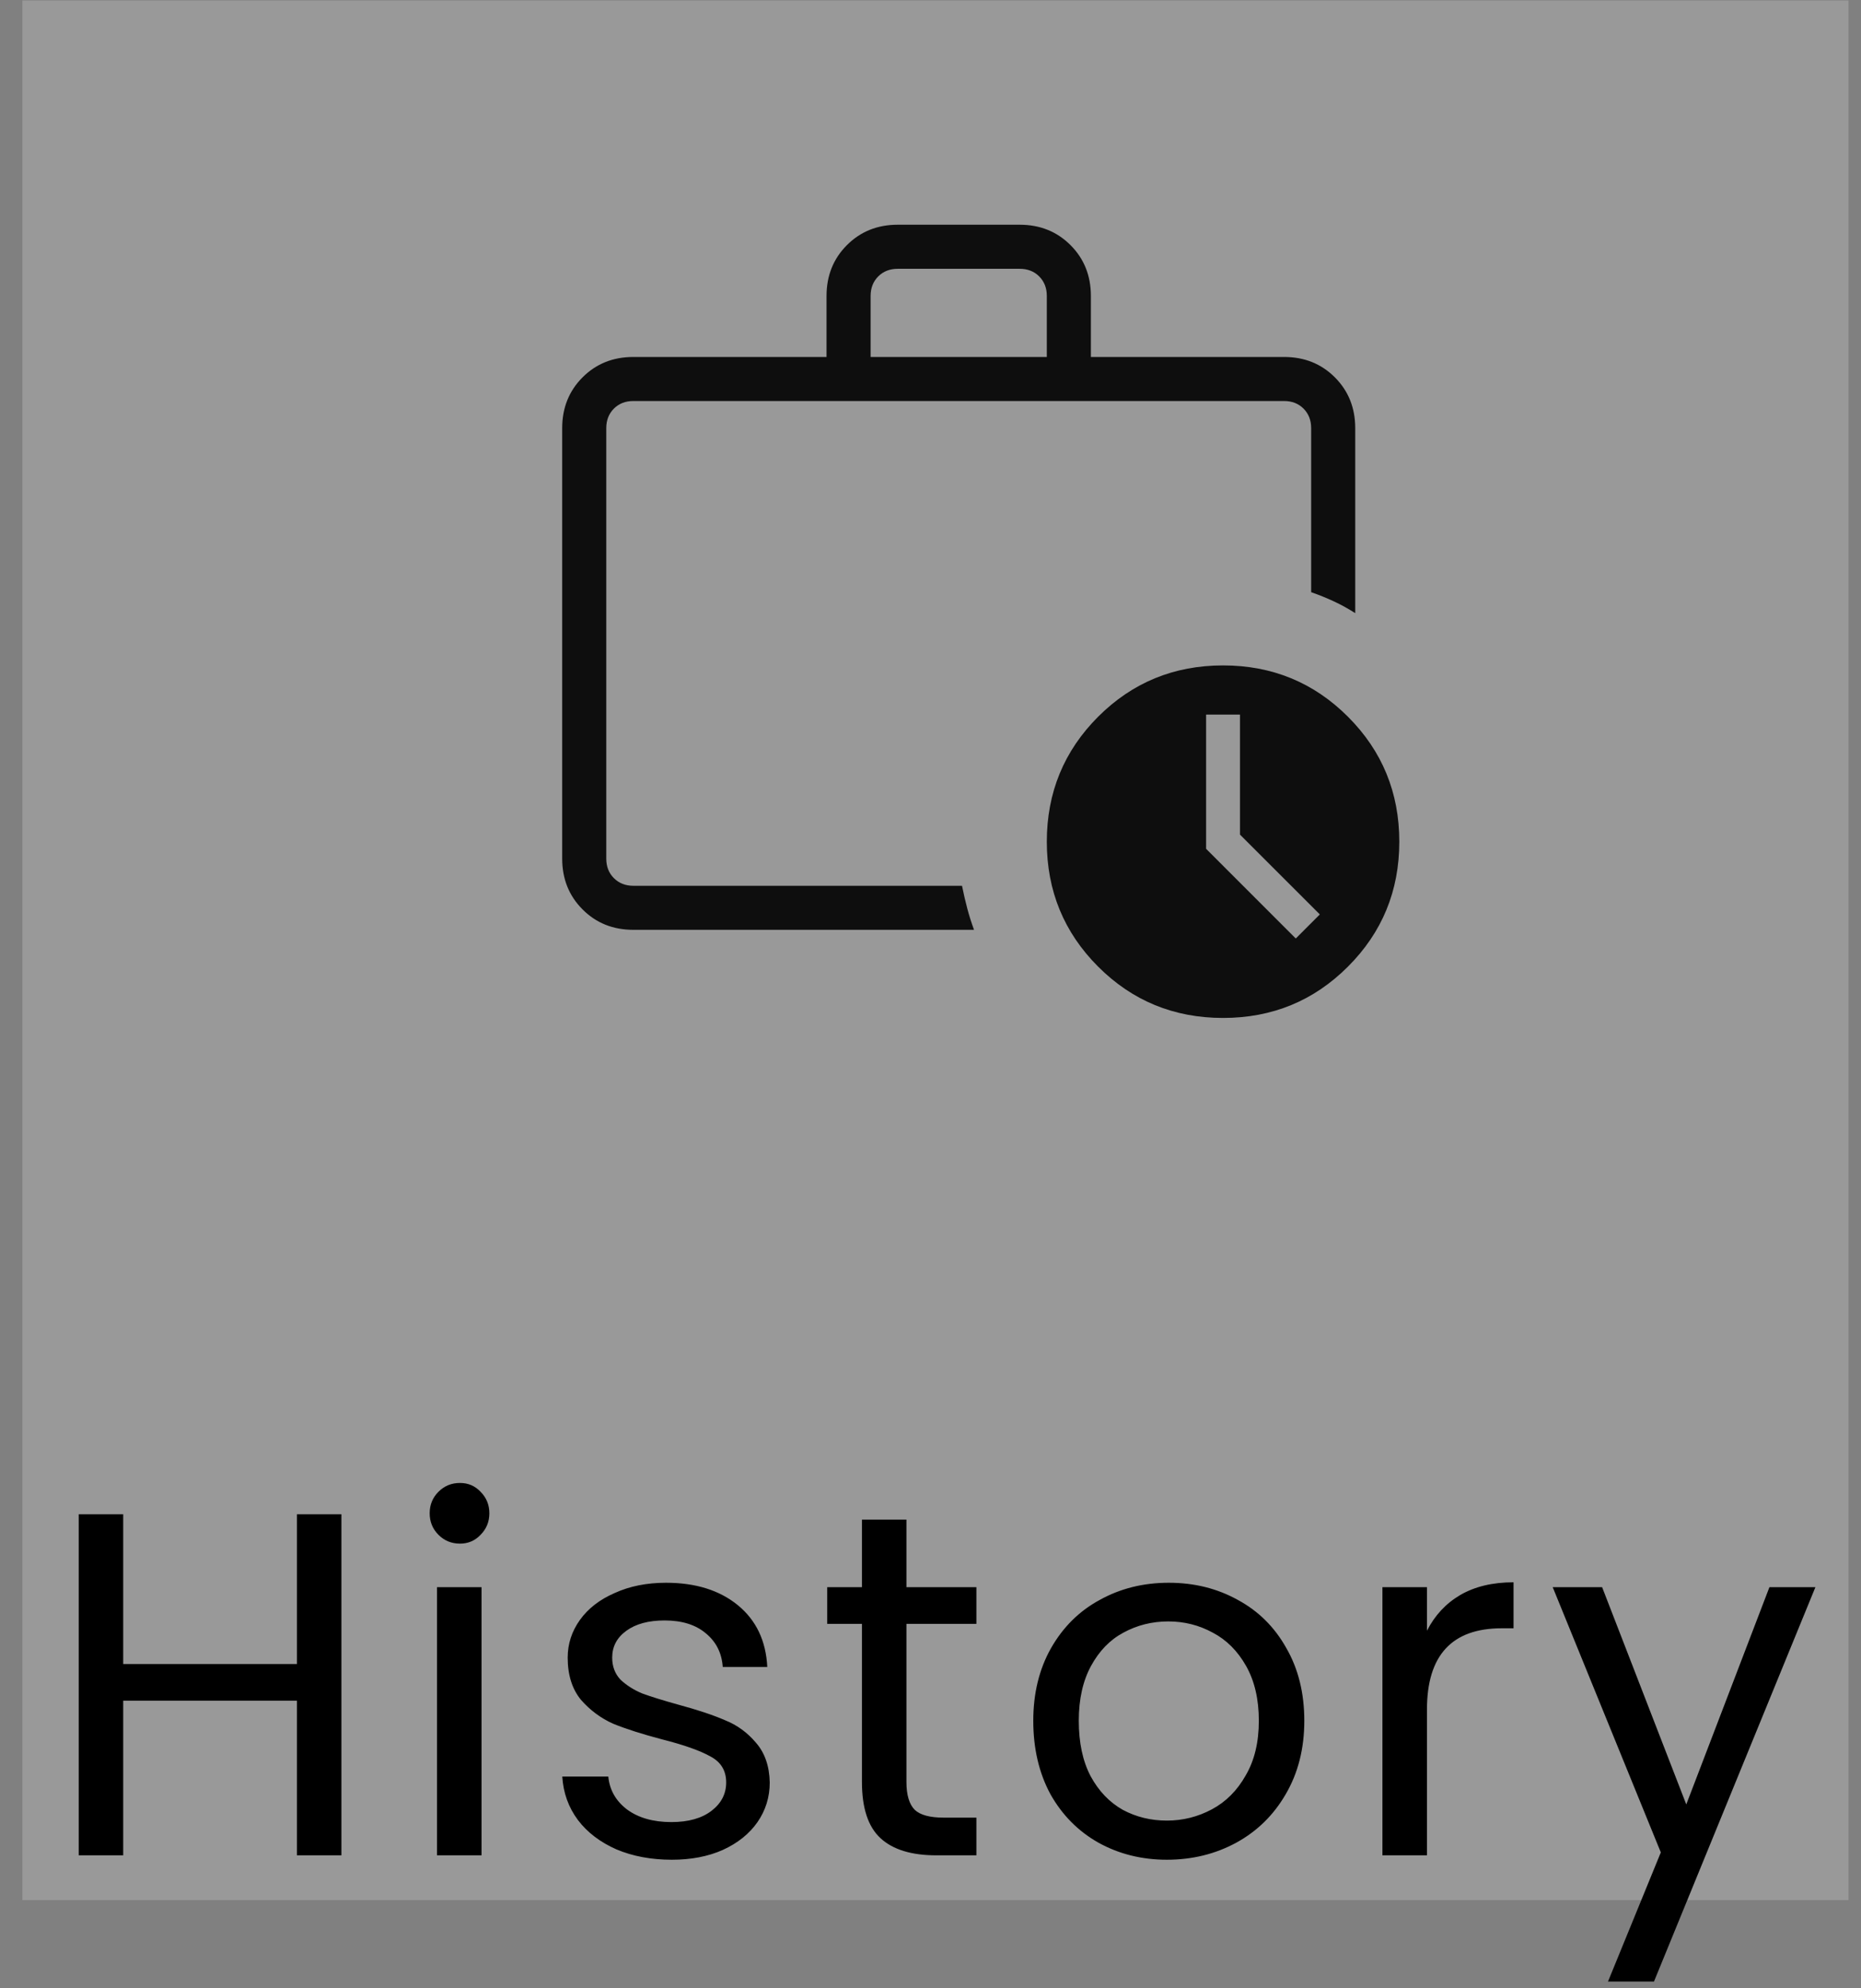 <svg width="44" height="47" viewBox="0 0 44 47" fill="none" xmlns="http://www.w3.org/2000/svg">
<rect x="0" y="0" width="44" height="47" fill="#808080" stroke="none"/>
<rect width="43.176" height="44.903" transform="translate(0.53 0.011)" fill="white" fill-opacity="0.2"/>
<path d="M8.072 35.794V43.856H7.02V40.201H2.913V43.856H1.861V35.794H2.913V39.334H7.02V35.794H8.072ZM10.876 36.488C10.675 36.488 10.506 36.419 10.367 36.28C10.228 36.141 10.159 35.971 10.159 35.771C10.159 35.57 10.228 35.401 10.367 35.262C10.506 35.123 10.675 35.054 10.876 35.054C11.069 35.054 11.23 35.123 11.362 35.262C11.5 35.401 11.57 35.57 11.57 35.771C11.57 35.971 11.5 36.141 11.362 36.28C11.23 36.419 11.069 36.488 10.876 36.488ZM11.385 37.517V43.856H10.332V37.517H11.385ZM15.885 43.96C15.4 43.96 14.964 43.879 14.578 43.717C14.193 43.548 13.888 43.316 13.665 43.023C13.441 42.723 13.318 42.38 13.294 41.994H14.382C14.413 42.31 14.559 42.568 14.821 42.769C15.091 42.969 15.442 43.07 15.874 43.07C16.275 43.07 16.591 42.981 16.822 42.804C17.054 42.626 17.169 42.403 17.169 42.133C17.169 41.855 17.046 41.651 16.799 41.52C16.552 41.381 16.171 41.246 15.654 41.115C15.184 40.991 14.798 40.868 14.497 40.745C14.204 40.614 13.95 40.425 13.734 40.178C13.526 39.923 13.422 39.592 13.422 39.183C13.422 38.859 13.518 38.562 13.711 38.292C13.904 38.023 14.177 37.81 14.532 37.656C14.887 37.494 15.292 37.413 15.747 37.413C16.448 37.413 17.015 37.591 17.447 37.945C17.879 38.3 18.11 38.786 18.141 39.403H17.088C17.065 39.071 16.93 38.805 16.684 38.605C16.445 38.404 16.121 38.304 15.712 38.304C15.334 38.304 15.033 38.385 14.81 38.547C14.586 38.709 14.474 38.921 14.474 39.183C14.474 39.391 14.54 39.565 14.671 39.704C14.81 39.835 14.979 39.943 15.18 40.028C15.388 40.105 15.673 40.193 16.036 40.294C16.491 40.417 16.861 40.54 17.146 40.664C17.432 40.779 17.674 40.957 17.875 41.196C18.083 41.435 18.191 41.747 18.199 42.133C18.199 42.48 18.102 42.792 17.91 43.07C17.717 43.347 17.443 43.567 17.088 43.729C16.741 43.883 16.34 43.96 15.885 43.96ZM21.431 38.385V42.121C21.431 42.43 21.497 42.649 21.628 42.781C21.759 42.904 21.987 42.965 22.311 42.965H23.085V43.856H22.137C21.551 43.856 21.111 43.721 20.818 43.451C20.525 43.181 20.379 42.738 20.379 42.121V38.385H19.558V37.517H20.379V35.921H21.431V37.517H23.085V38.385H21.431ZM27.588 43.96C26.994 43.96 26.454 43.825 25.969 43.556C25.491 43.286 25.113 42.904 24.835 42.41C24.565 41.909 24.43 41.331 24.43 40.675C24.43 40.028 24.569 39.457 24.847 38.963C25.132 38.462 25.517 38.08 26.003 37.818C26.489 37.548 27.033 37.413 27.634 37.413C28.236 37.413 28.779 37.548 29.265 37.818C29.751 38.08 30.133 38.458 30.41 38.952C30.696 39.445 30.838 40.02 30.838 40.675C30.838 41.331 30.692 41.909 30.399 42.41C30.113 42.904 29.724 43.286 29.231 43.556C28.737 43.825 28.189 43.96 27.588 43.96ZM27.588 43.035C27.966 43.035 28.321 42.946 28.652 42.769C28.984 42.592 29.25 42.325 29.45 41.971C29.659 41.616 29.763 41.184 29.763 40.675C29.763 40.166 29.662 39.734 29.462 39.38C29.261 39.025 28.999 38.763 28.675 38.593C28.352 38.416 28.001 38.327 27.623 38.327C27.237 38.327 26.883 38.416 26.559 38.593C26.242 38.763 25.988 39.025 25.795 39.38C25.602 39.734 25.506 40.166 25.506 40.675C25.506 41.192 25.599 41.628 25.784 41.982C25.976 42.337 26.231 42.603 26.547 42.781C26.863 42.95 27.21 43.035 27.588 43.035ZM33.738 38.547C33.923 38.184 34.185 37.903 34.524 37.703C34.871 37.502 35.291 37.402 35.785 37.402V38.489H35.507C34.328 38.489 33.738 39.129 33.738 40.409V43.856H32.685V37.517H33.738V38.547ZM42.922 37.517L39.105 46.84H38.018L39.267 43.787L36.711 37.517H37.879L39.869 42.653L41.835 37.517H42.922Z" fill="black"/>
<path d="M14.975 21.979C14.495 21.979 14.095 21.819 13.774 21.497C13.453 21.176 13.292 20.776 13.292 20.296V10.12C13.292 9.641 13.453 9.24 13.774 8.919C14.095 8.598 14.495 8.438 14.975 8.438H19.542V6.995C19.542 6.516 19.703 6.115 20.024 5.794C20.345 5.473 20.745 5.312 21.225 5.312H24.109C24.589 5.312 24.989 5.473 25.31 5.794C25.631 6.115 25.792 6.516 25.792 6.995V8.438H30.359C30.839 8.438 31.239 8.598 31.56 8.919C31.881 9.24 32.042 9.641 32.042 10.12V14.493C31.876 14.388 31.71 14.296 31.543 14.218C31.376 14.14 31.195 14.066 31 13.998V10.12C31 9.933 30.94 9.78 30.82 9.659C30.7 9.539 30.546 9.479 30.359 9.479H14.975C14.788 9.479 14.634 9.539 14.514 9.659C14.394 9.78 14.334 9.933 14.334 10.12V20.296C14.334 20.483 14.394 20.637 14.514 20.757C14.634 20.877 14.788 20.938 14.975 20.938H22.745C22.784 21.128 22.825 21.308 22.869 21.474C22.913 21.641 22.967 21.809 23.029 21.979H14.975ZM20.584 8.438H24.75V6.995C24.75 6.808 24.69 6.655 24.57 6.534C24.45 6.414 24.296 6.354 24.109 6.354H21.225C21.038 6.354 20.884 6.414 20.764 6.534C20.644 6.655 20.584 6.808 20.584 6.995V8.438ZM28.917 24.062C27.756 24.062 26.772 23.658 25.963 22.849C25.155 22.041 24.75 21.056 24.75 19.896C24.75 18.735 25.155 17.751 25.963 16.942C26.772 16.134 27.756 15.729 28.917 15.729C30.078 15.729 31.062 16.134 31.87 16.942C32.679 17.751 33.084 18.735 33.084 19.896C33.084 21.056 32.679 22.041 31.87 22.849C31.062 23.658 30.078 24.062 28.917 24.062ZM29.317 19.728V16.891H28.516V20.064L30.636 22.184L31.205 21.615L29.317 19.728Z" fill="#0E0E0E"/>
</svg>
